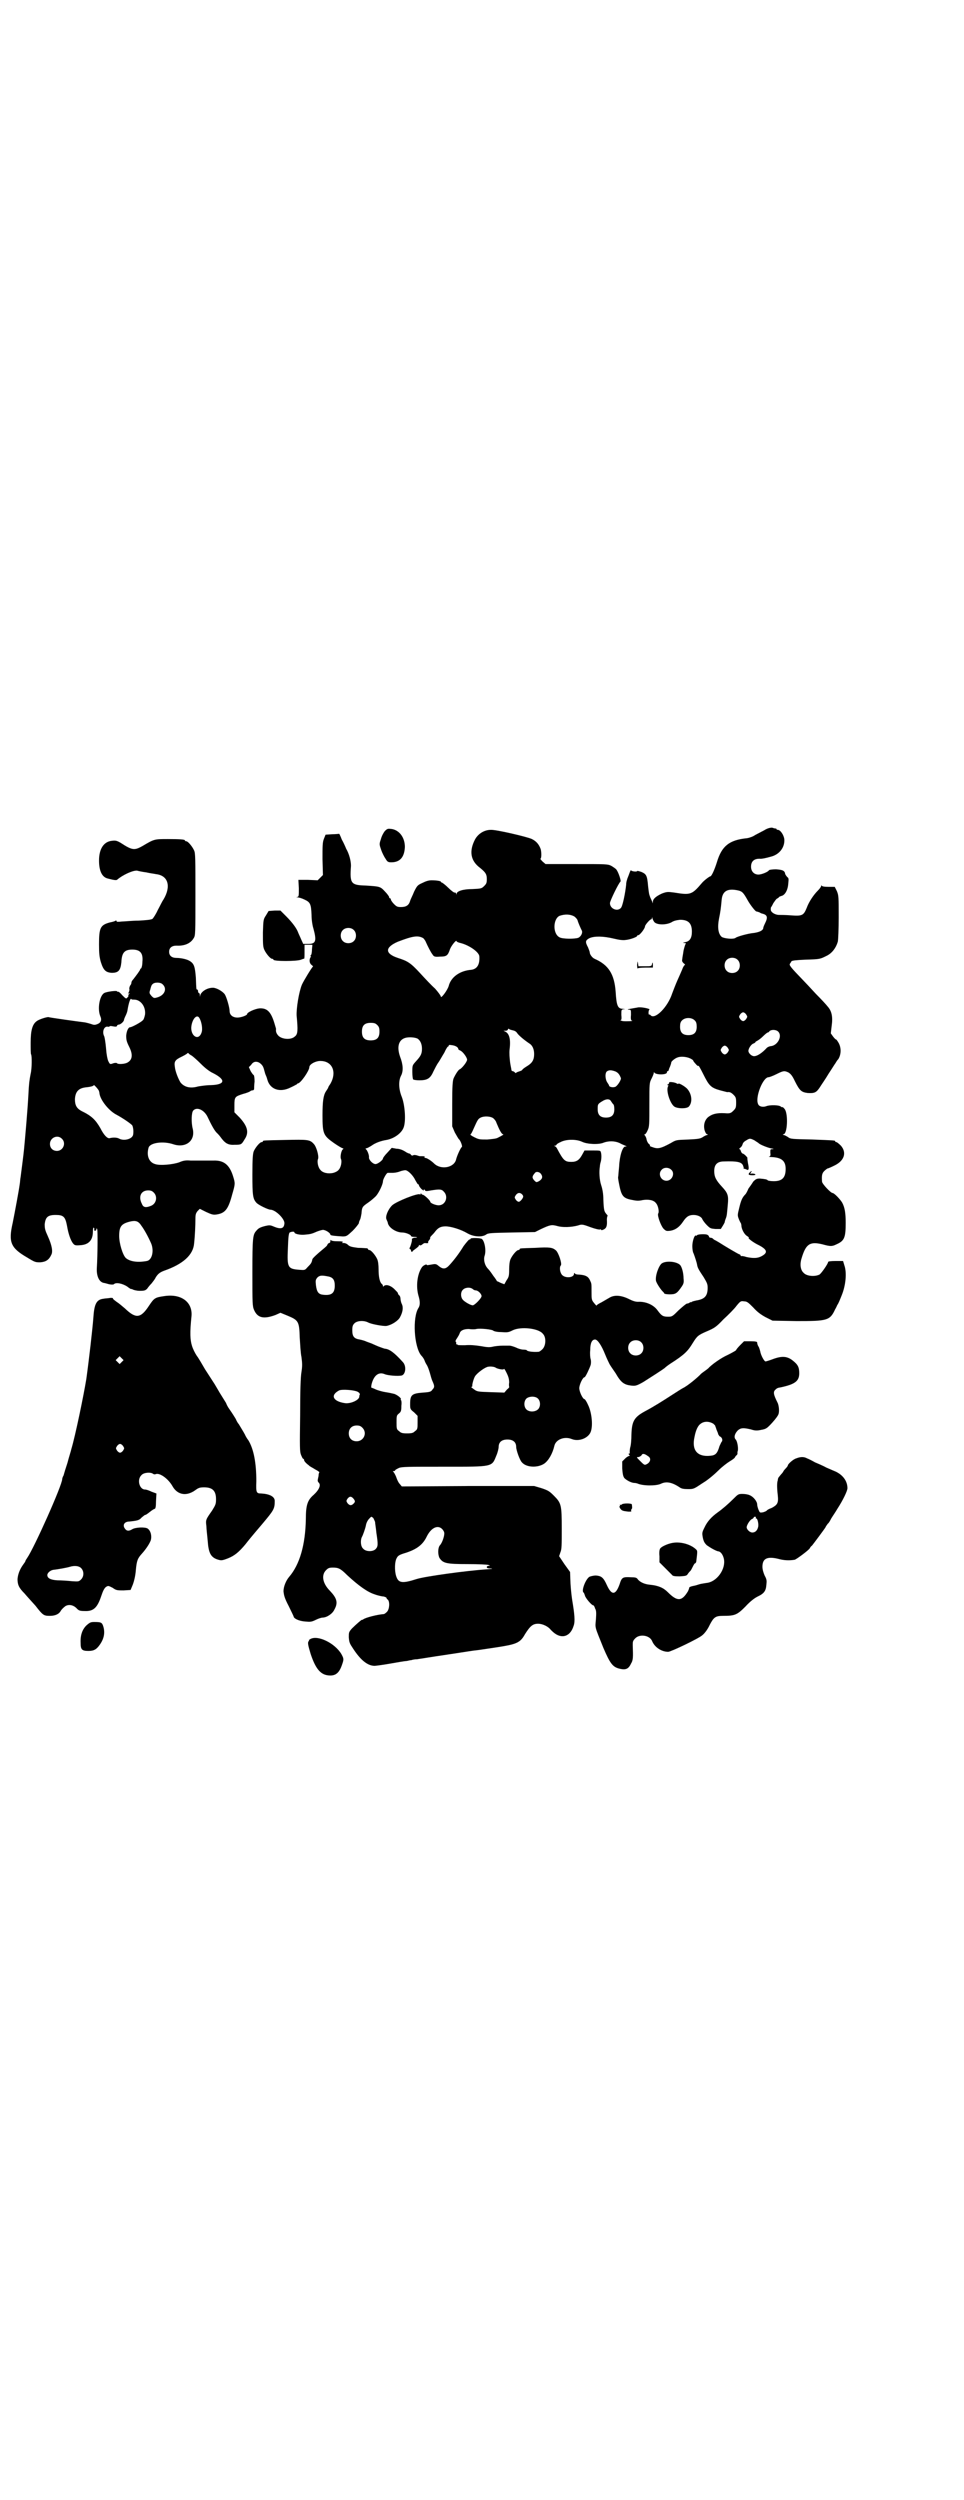 <?xml version="1.0" standalone="no"?>
<!DOCTYPE svg PUBLIC "-//W3C//DTD SVG 20010904//EN"
 "http://www.w3.org/TR/2001/REC-SVG-20010904/DTD/svg10.dtd">
<svg version="1.0" xmlns="http://www.w3.org/2000/svg"
 width="1100pt" height="2850pt" viewBox="0 0 1100 2850"
 preserveAspectRatio="xMidYMid meet">
<g transform="translate(0,2850) scale(0.5,-0.5)"
fill="#000000" stroke="none">
<path d="M1744 3807 c-8 -4 -17 -9 -21 -11 -4 -3 -12 -6 -18 -7 -41 -4 -58
-18 -69 -55 -5 -16 -12 -32 -15 -32 -2 0 -15 -10 -19 -15 -23 -27 -26 -28 -63
-22 -15 2 -17 2 -28 -2 -13 -6 -21 -12 -21 -19 0 -4 -1 -4 -1 -1 -1 2 -3 7 -5
11 -3 8 -3 9 -5 26 -2 24 -4 27 -15 32 -6 2 -10 3 -10 2 0 -2 -13 -1 -14 2 0
1 -2 -2 -4 -8 -2 -6 -5 -12 -5 -14 -1 -2 -2 -7 -2 -11 -2 -19 -8 -49 -12 -53
-8 -9 -25 -2 -25 11 0 5 20 46 24 49 2 1 -4 20 -9 27 -1 2 -7 6 -12 9 -8 4
-11 4 -79 4 l-71 0 -7 6 c-3 3 -5 6 -5 6 3 0 3 14 1 22 -4 11 -10 18 -20 23
-10 5 -83 22 -94 21 -15 0 -29 -9 -36 -22 -14 -27 -10 -49 12 -65 12 -10 15
-14 15 -25 0 -9 -1 -11 -6 -16 -6 -6 -7 -6 -27 -7 -22 0 -36 -5 -36 -11 0 -2
-1 -2 -1 1 -1 1 -2 3 -3 2 -1 -1 -8 4 -15 11 -7 7 -14 12 -15 12 -1 0 -2 1 -2
2 0 1 -8 3 -21 3 -7 0 -13 -2 -21 -6 -11 -5 -12 -6 -19 -20 -3 -8 -8 -17 -9
-21 -3 -10 -9 -14 -21 -14 -8 0 -10 1 -16 7 -4 4 -7 9 -7 10 0 2 -1 3 -2 3 -1
0 -2 1 -2 3 0 1 -4 7 -10 13 -10 11 -12 11 -43 13 -34 1 -37 4 -34 45 0 11 -4
27 -11 39 -2 5 -6 14 -10 21 -3 8 -6 14 -6 13 -1 0 -8 -1 -16 -1 l-15 -1 -4
-10 c-3 -8 -3 -16 -3 -46 l1 -36 -6 -6 -6 -6 -22 1 -22 0 1 -19 c0 -17 0 -19
-3 -20 -3 0 -3 -1 0 -1 3 0 10 -2 16 -5 13 -6 15 -10 16 -35 0 -11 2 -24 4
-30 8 -29 6 -36 -11 -36 l-12 0 -5 11 c-2 5 -6 13 -7 16 -3 8 -12 21 -27 36
l-13 13 -13 0 -14 -1 -6 -10 c-6 -9 -6 -10 -7 -39 0 -25 0 -32 3 -39 4 -9 14
-21 18 -21 2 0 3 -1 3 -2 0 -4 54 -4 63 0 3 1 7 3 7 2 1 0 1 7 1 16 l0 16 9 0
9 0 -1 -10 c0 -6 -1 -12 -2 -13 -2 -2 -2 -3 -1 -3 1 0 1 -1 0 -2 -4 -6 -3 -14
2 -18 3 -2 4 -4 3 -4 -2 -1 -21 -32 -25 -41 -7 -17 -13 -55 -12 -71 3 -32 3
-42 -4 -47 -8 -8 -28 -7 -37 1 -5 5 -7 10 -6 16 0 1 -2 7 -4 14 -8 26 -17 34
-34 33 -10 -1 -28 -9 -28 -13 0 -3 -14 -8 -22 -8 -11 0 -18 6 -18 15 0 8 -7
32 -11 38 -5 7 -19 15 -27 15 -13 0 -26 -8 -29 -17 0 -4 -1 -4 -1 1 0 2 -1 4
-2 4 -1 0 -2 2 -2 4 0 2 -1 4 -2 4 -2 0 -2 -1 -3 27 -2 25 -4 32 -14 38 -6 4
-20 7 -30 7 -11 0 -17 5 -17 14 0 9 6 14 17 14 18 -1 32 5 39 17 4 6 4 10 4
99 0 81 0 95 -3 101 -4 9 -14 21 -18 21 -2 0 -3 1 -3 2 0 2 -10 3 -39 3 -31 0
-31 0 -58 -16 -18 -10 -23 -10 -49 7 -10 6 -13 6 -21 5 -18 -2 -29 -18 -29
-45 0 -24 7 -38 20 -41 15 -4 19 -4 21 -3 14 12 37 22 46 21 3 -1 13 -3 21 -4
8 -2 18 -3 22 -4 28 -3 35 -28 17 -58 -3 -4 -8 -15 -13 -24 -4 -9 -10 -18 -12
-20 -4 -2 -13 -3 -32 -4 -15 0 -32 -2 -38 -2 -9 -1 -12 -1 -12 1 0 1 -1 2 -2
1 -1 -1 -7 -3 -13 -4 -22 -6 -25 -12 -25 -50 0 -22 1 -29 4 -40 6 -19 11 -24
25 -25 15 0 20 5 22 24 1 22 7 29 25 29 18 0 25 -8 23 -28 0 -8 -2 -14 -3 -15
-1 0 -2 -1 -2 -2 0 -2 -9 -14 -16 -23 -2 -2 -4 -5 -4 -7 0 -2 -1 -5 -3 -7 -1
-2 -2 -5 -2 -7 1 -2 0 -6 -1 -8 -2 -4 -2 -4 0 -3 3 1 3 1 0 -2 -1 -1 -2 -3 -1
-3 1 0 0 -2 -2 -4 -3 -4 -4 -3 -12 5 -4 5 -8 8 -9 8 -1 -1 -2 0 -3 1 -1 2 -24
-1 -29 -4 -11 -6 -16 -37 -9 -53 4 -9 1 -15 -7 -18 -5 -2 -8 -2 -13 0 -3 1
-10 3 -15 4 -17 2 -81 11 -83 12 -3 1 -22 -5 -27 -9 -10 -7 -14 -21 -14 -49 0
-14 0 -26 1 -27 2 -3 2 -32 -1 -44 -3 -15 -4 -24 -5 -45 -2 -39 -8 -105 -10
-126 -1 -12 -7 -57 -8 -65 -1 -4 -1 -11 -2 -16 -2 -15 -11 -63 -16 -88 -10
-44 -5 -57 33 -79 18 -11 19 -11 30 -11 13 1 20 6 25 17 4 7 2 21 -8 43 -6 13
-7 17 -7 27 2 16 7 21 25 21 18 0 22 -4 26 -25 3 -18 8 -32 13 -39 4 -5 5 -6
17 -5 19 1 29 11 29 31 0 7 1 10 2 9 1 -1 2 -3 1 -4 0 -2 0 -3 2 -3 2 0 3 2 3
4 0 2 1 2 2 -1 1 -3 1 -56 -1 -88 -1 -18 5 -32 16 -34 2 0 8 -2 12 -3 6 -1 9
-1 11 0 4 5 19 2 30 -5 5 -4 10 -7 10 -6 0 1 1 0 3 -1 2 -1 9 -3 16 -3 11 0
13 1 17 5 2 3 6 8 10 12 3 4 8 10 9 13 5 8 9 12 20 16 43 15 66 36 68 62 2 18
3 42 3 56 0 10 1 13 5 18 l5 5 14 -7 c13 -6 16 -7 24 -6 20 3 27 12 36 46 7
24 7 25 2 41 -8 26 -21 37 -45 36 -23 0 -38 0 -52 0 -11 1 -17 0 -26 -4 -14
-5 -44 -8 -55 -4 -14 4 -20 19 -15 37 3 12 34 16 57 8 28 -9 50 8 44 35 -4 15
-3 38 1 42 8 9 24 2 32 -13 10 -21 17 -34 23 -39 1 -1 4 -4 7 -8 10 -14 17
-19 32 -18 15 0 16 0 23 12 11 16 7 30 -11 50 l-12 12 0 16 c0 19 1 20 20 26
8 2 15 5 16 6 1 1 3 2 5 2 2 0 4 1 4 4 0 1 0 9 1 16 0 9 -1 14 -2 15 -1 0 -4
4 -7 9 l-4 9 5 5 c5 8 12 9 19 5 7 -5 9 -9 11 -17 1 -3 2 -8 3 -10 1 -2 3 -7
4 -11 6 -23 29 -31 54 -18 7 3 13 7 14 7 0 1 1 2 2 2 6 0 26 29 26 37 0 7 16
15 27 14 26 -1 36 -26 21 -52 -2 -3 -5 -7 -5 -9 -1 -2 -3 -5 -5 -8 -6 -9 -8
-23 -8 -55 0 -42 2 -46 26 -63 10 -7 19 -12 20 -12 2 0 2 -1 1 -2 -4 -2 -7
-17 -5 -22 3 -6 0 -20 -5 -25 -2 -3 -8 -6 -12 -7 -12 -3 -25 0 -30 7 -5 5 -8
19 -5 25 2 7 -4 28 -10 34 -9 10 -14 10 -64 9 -50 -1 -52 -1 -52 -3 0 -1 -1
-2 -3 -2 -4 0 -14 -12 -18 -21 -2 -6 -3 -16 -3 -53 0 -47 1 -55 9 -64 4 -5 27
-16 32 -16 12 0 34 -22 32 -32 -1 -11 -8 -13 -23 -7 -9 4 -11 4 -20 2 -12 -3
-16 -5 -21 -11 -8 -9 -9 -15 -9 -95 0 -71 0 -77 4 -86 8 -18 22 -21 49 -11
l11 5 17 -7 c24 -10 26 -13 27 -49 1 -15 2 -36 4 -45 2 -15 2 -21 0 -34 -2
-11 -3 -44 -3 -99 -1 -72 -1 -83 2 -90 2 -5 4 -9 5 -9 1 0 2 -1 2 -3 0 -2 4
-7 11 -12 1 -2 8 -5 14 -9 6 -3 10 -6 10 -7 -1 0 -2 -4 -2 -8 -1 -5 -2 -9 -2
-10 0 -2 1 -4 2 -5 6 -5 2 -16 -11 -28 -14 -12 -18 -23 -18 -55 -1 -59 -14
-104 -38 -132 -7 -8 -13 -22 -13 -33 1 -9 2 -15 12 -34 6 -12 11 -23 11 -23 0
-5 12 -11 27 -12 11 -1 14 -1 24 4 6 3 13 5 15 5 10 0 23 9 27 18 9 16 6 26
-10 43 -17 17 -20 36 -9 47 5 5 7 6 16 6 12 0 17 -2 32 -17 27 -25 47 -39 63
-44 8 -3 18 -5 21 -5 3 -1 6 -2 6 -3 0 -1 1 -3 3 -4 5 -5 4 -22 -2 -28 -3 -3
-6 -5 -7 -5 -15 -1 -42 -8 -47 -12 -2 -1 -3 -2 -3 -1 0 1 -13 -10 -23 -20 -7
-8 -7 -9 -7 -20 1 -12 2 -14 10 -26 17 -26 33 -39 49 -39 2 0 18 2 35 5 17 3
34 6 38 6 4 1 9 2 11 2 2 1 8 2 13 2 5 1 14 2 19 3 6 1 32 5 59 9 27 4 51 8
53 8 10 1 22 3 49 7 46 7 55 10 66 30 12 19 18 24 30 24 11 0 24 -7 29 -14 1
-1 5 -5 9 -8 18 -13 36 -6 43 17 4 10 2 28 -3 58 -1 6 -3 22 -4 38 l-1 27 -13
18 -12 18 3 9 c3 7 3 16 3 54 0 54 -1 58 -18 75 -10 10 -13 12 -28 17 l-17 5
-151 0 -151 -1 -5 6 c-3 3 -6 10 -8 16 -2 5 -5 10 -6 11 -2 1 -2 2 1 2 1 0 3
1 3 2 0 1 4 3 8 5 7 3 20 3 103 3 114 0 109 -1 120 26 3 7 5 16 5 19 0 11 7
17 20 17 13 0 20 -6 20 -17 0 -7 8 -30 13 -35 10 -12 36 -13 51 -3 10 7 19 23
23 40 3 15 23 23 40 16 15 -6 35 1 42 14 7 13 4 46 -5 64 -3 7 -7 13 -8 13 -4
0 -12 17 -12 25 0 8 8 25 12 25 2 0 11 19 14 28 1 4 1 10 0 13 -1 3 -2 12 -1
21 0 16 4 24 11 24 6 0 15 -14 23 -34 4 -10 9 -20 10 -22 1 -2 7 -11 14 -21
12 -21 19 -26 35 -28 10 -1 12 -1 28 8 11 7 49 31 50 33 1 1 6 5 12 9 33 21
40 29 51 47 10 16 12 18 33 27 16 7 20 9 37 27 11 10 25 24 30 31 9 11 10 11
17 10 7 0 10 -3 21 -14 9 -10 17 -16 28 -22 l16 -8 55 -1 c70 0 76 1 88 27 2
3 4 8 5 10 2 2 6 12 10 22 9 22 12 51 6 68 l-3 10 -17 0 c-11 0 -17 -1 -17 -2
0 -4 -16 -27 -20 -29 -10 -5 -29 -4 -36 4 -7 6 -9 19 -5 32 10 34 19 40 48 33
18 -5 22 -5 32 0 18 8 21 15 21 49 0 22 -2 35 -8 46 -4 7 -18 22 -22 22 -4 0
-24 21 -24 26 -1 14 0 19 5 24 3 3 7 6 8 6 1 0 8 3 14 6 24 11 30 30 16 46 -4
4 -9 8 -10 8 -2 0 -3 1 -3 2 0 2 -1 2 -53 4 -44 1 -49 1 -54 5 -3 2 -8 5 -10
5 -3 1 -3 2 -1 2 9 0 11 46 3 57 -2 3 -5 5 -5 5 -1 -1 -3 0 -4 1 -4 4 -26 4
-33 1 -8 -3 -17 -1 -19 5 -7 15 11 61 24 61 2 0 10 3 18 7 16 8 18 8 27 4 5
-3 9 -7 15 -20 11 -22 15 -25 29 -27 16 -1 20 1 28 13 3 5 13 19 20 31 8 12
14 22 15 23 1 1 3 6 7 10 7 11 7 26 1 37 -3 5 -5 8 -6 8 -1 0 -4 3 -7 7 l-5 7
2 17 c3 21 0 34 -9 44 -3 4 -15 17 -27 29 -12 13 -25 27 -30 32 -28 29 -32 34
-29 37 1 2 3 4 3 5 1 2 10 3 32 4 33 1 33 1 49 9 12 6 21 18 25 32 1 5 2 28 2
56 0 46 0 49 -4 59 l-5 10 -14 0 c-10 0 -15 1 -16 3 0 1 -1 1 -1 -1 0 -2 -4
-7 -8 -11 -9 -9 -20 -25 -25 -39 -7 -17 -10 -19 -36 -17 -12 1 -24 1 -27 1 -9
0 -19 6 -19 12 0 3 0 5 1 6 1 1 3 5 5 9 3 4 6 9 8 10 2 1 5 3 5 4 1 1 3 1 4 2
9 1 16 13 17 29 1 10 1 12 -2 14 -2 2 -4 5 -5 7 -1 8 -6 10 -21 11 -8 0 -15
-1 -16 -2 -2 -4 -17 -10 -24 -10 -10 0 -17 7 -17 18 0 13 8 19 22 18 3 0 10 1
24 5 19 5 31 21 30 39 -1 10 -9 22 -15 22 -2 0 -3 1 -3 2 0 1 -1 1 -2 1 -2 0
-5 1 -8 2 -4 0 -10 -1 -18 -6z m-60 -137 c10 -2 13 -6 22 -22 6 -11 18 -26 20
-26 1 0 4 -1 7 -2 3 -2 6 -3 7 -3 11 -3 13 -8 6 -22 -2 -4 -4 -9 -4 -10 0 -6
-8 -10 -21 -12 -13 -1 -38 -8 -42 -11 -4 -4 -26 -2 -32 2 -8 7 -10 22 -6 42 3
15 4 21 6 43 2 20 14 26 37 21z m-374 -59 c3 -2 7 -6 8 -9 2 -7 7 -18 10 -24
2 -5 -2 -13 -8 -16 -8 -3 -36 -3 -43 1 -16 8 -15 42 0 49 12 4 23 4 33 -1z
m184 -14 c7 -6 26 -6 38 0 6 4 12 5 20 6 19 0 27 -8 27 -27 0 -15 -5 -22 -15
-24 -6 -1 -6 -2 -2 -2 3 0 4 -1 3 -2 -1 0 -3 -7 -5 -15 -1 -8 -3 -17 -3 -20
-1 -4 0 -6 3 -9 3 -2 4 -4 3 -4 -1 0 -4 -4 -6 -10 -2 -5 -7 -16 -11 -25 -4 -9
-9 -22 -12 -30 -10 -31 -39 -60 -49 -50 -1 2 -3 2 -4 2 0 -1 -1 1 -1 4 0 3 1
7 2 7 4 2 -20 7 -27 5 -5 -1 -12 -2 -17 -3 -6 -1 -7 -2 -3 -2 5 0 5 0 5 -12
-1 -9 0 -12 2 -13 6 -1 -13 -2 -21 -1 -4 1 -7 2 -5 2 2 0 3 2 2 12 0 12 0 12
5 13 5 0 5 0 -1 1 -12 0 -15 6 -17 39 -3 40 -16 61 -48 75 -5 2 -11 10 -11 14
0 2 -2 7 -4 12 -7 13 -6 16 3 21 11 5 31 5 56 -1 12 -3 21 -4 27 -3 11 1 26 7
26 9 0 1 1 2 3 2 3 0 15 15 15 20 0 3 11 16 14 16 1 0 2 2 2 4 0 1 1 1 1 -2 1
-3 3 -7 5 -9z m-687 -17 c7 -6 7 -19 1 -25 -6 -7 -19 -7 -25 -1 -7 6 -7 19 -1
25 6 7 19 7 25 1z m159 -19 c2 -2 5 -6 6 -9 4 -9 11 -23 15 -28 3 -5 5 -6 17
-5 15 0 18 2 23 17 3 8 15 23 15 18 0 -1 4 -3 9 -4 20 -5 43 -21 43 -31 1 -18
-5 -28 -18 -30 -27 -2 -47 -17 -52 -37 -3 -10 -18 -30 -18 -24 0 2 -6 10 -13
18 -8 7 -23 23 -34 35 -22 24 -29 28 -51 35 -30 10 -30 24 0 37 34 13 46 15
58 8z m717 -49 c7 -6 7 -19 1 -25 -6 -7 -19 -7 -25 -1 -7 6 -7 19 -1 25 6 7
19 7 25 1z m-1312 -56 c11 -10 5 -25 -12 -30 -7 -2 -8 -2 -13 3 -5 6 -6 7 -3
15 1 5 3 11 5 12 4 5 18 5 23 0z m-65 -35 c15 0 27 -16 25 -34 -1 -5 -3 -12
-5 -13 -3 -4 -25 -16 -29 -16 -4 0 -8 -8 -9 -19 0 -10 1 -14 7 -26 9 -18 7
-30 -5 -36 -6 -3 -21 -4 -23 -1 -1 1 -4 1 -8 0 -8 -3 -8 -3 -12 5 -2 5 -4 15
-5 29 -1 12 -3 24 -4 27 -6 11 0 25 9 22 1 0 3 0 3 1 0 1 4 1 8 0 6 -1 8 -1 9
1 0 2 3 3 4 3 4 0 12 7 12 11 0 1 2 6 4 10 2 4 4 10 4 12 3 18 7 29 9 25 0 -1
3 -1 6 -1z m1397 -34 c3 -5 3 -5 0 -10 -2 -3 -5 -5 -7 -5 -2 0 -5 2 -7 5 -3 5
-3 5 0 10 2 3 5 5 7 5 2 0 5 -2 7 -5z m-1248 -8 c5 -8 8 -25 5 -33 -7 -21 -27
-7 -23 16 3 17 13 26 18 17z m1131 -6 c3 -3 4 -7 4 -14 0 -13 -6 -19 -19 -19
-13 0 -19 6 -19 19 0 7 1 11 4 14 7 8 23 8 30 0z m-725 -10 c4 -4 5 -7 5 -15
0 -14 -6 -20 -20 -20 -14 0 -20 6 -20 20 0 14 6 20 20 20 8 0 11 -1 15 -5z
m309 -12 c5 -1 8 -3 10 -6 3 -5 16 -16 28 -24 7 -4 11 -13 11 -24 0 -13 -4
-20 -15 -27 -5 -3 -11 -7 -12 -9 -1 -2 -5 -3 -8 -4 -3 -1 -6 -2 -6 -3 0 -1 -1
-1 -3 1 -2 2 -4 3 -6 3 -1 0 -2 2 -2 4 0 1 -2 9 -3 17 -1 9 -2 19 -1 29 3 23
-1 36 -10 40 l-4 2 5 0 c2 0 5 1 5 3 1 2 2 2 3 1 0 -1 4 -2 8 -3z m606 -3 c10
-10 -1 -31 -16 -33 -3 0 -8 -2 -10 -4 -11 -12 -22 -19 -29 -19 -6 0 -13 7 -13
12 0 6 7 16 12 17 2 1 4 2 4 3 0 1 2 2 4 3 2 1 8 5 13 10 5 5 10 9 11 9 1 0 3
1 4 3 4 4 15 4 20 -1z m-823 -16 c6 -4 10 -12 10 -23 0 -12 -3 -17 -14 -29 -8
-9 -8 -9 -8 -24 0 -9 1 -16 2 -17 1 -1 7 -2 14 -2 18 0 25 4 32 20 3 6 8 16
11 20 3 4 9 15 14 23 4 9 8 15 9 14 0 0 1 1 1 2 0 2 2 2 8 1 8 -1 14 -5 14 -9
0 -1 2 -2 4 -3 6 -2 16 -16 16 -21 0 -5 -12 -20 -17 -22 -3 -1 -10 -12 -14
-21 -2 -6 -3 -17 -3 -58 l0 -51 6 -14 c4 -7 8 -14 9 -15 4 -3 9 -17 7 -18 -3
-2 -11 -20 -13 -28 -4 -19 -34 -25 -50 -10 -7 7 -17 13 -20 13 -2 0 -3 1 -2 2
1 2 -1 2 -11 2 -1 0 -4 1 -7 2 -4 1 -7 1 -8 0 -2 -1 -3 -1 -5 1 -1 2 -3 3 -4
3 -1 0 -6 2 -10 5 -5 3 -12 6 -19 6 l-11 2 -10 -11 c-6 -6 -10 -12 -10 -13 0
-4 -12 -13 -17 -13 -6 0 -15 9 -15 15 1 5 -4 17 -7 19 -1 1 -1 2 1 2 2 0 7 3
12 6 8 6 21 11 34 13 17 3 34 15 39 28 6 15 3 52 -4 70 -7 17 -8 36 -2 48 6
11 5 26 -2 44 -8 23 -3 39 13 43 8 2 21 1 27 -2z m708 -21 c3 -5 3 -5 0 -10
-2 -3 -5 -5 -7 -5 -2 0 -5 2 -7 5 -3 5 -3 5 0 10 2 3 5 5 7 5 2 0 5 -2 7 -5z
m-1223 -18 c4 -3 13 -11 21 -19 9 -9 19 -17 28 -21 29 -15 27 -26 -6 -27 -10
0 -23 -2 -29 -3 -17 -5 -31 -2 -40 9 -5 8 -12 25 -13 36 -2 12 1 16 16 23 6 3
11 6 12 7 1 1 2 2 3 1 0 -1 4 -4 8 -6z m1137 -6 c4 -2 7 -4 7 -5 0 -1 3 -5 6
-8 3 -4 6 -5 6 -4 0 2 5 -7 11 -19 13 -26 17 -31 39 -37 8 -2 15 -4 16 -4 5 1
9 -1 14 -6 5 -5 6 -7 6 -18 0 -11 -1 -13 -6 -18 -6 -6 -8 -7 -20 -6 -19 1 -29
-2 -38 -9 -8 -7 -11 -18 -8 -30 2 -6 4 -9 6 -9 2 0 2 -1 -1 -2 -2 0 -7 -3 -10
-5 -5 -3 -10 -4 -32 -5 -29 -1 -28 -1 -40 -8 -24 -13 -30 -14 -43 -9 -4 1 -6
3 -5 3 1 0 1 1 -1 3 -3 2 -6 7 -7 14 -1 2 -2 5 -3 6 -2 2 -2 3 0 3 1 0 4 4 6
9 4 8 4 14 4 59 0 49 0 49 5 59 3 6 5 11 5 13 0 2 1 2 1 1 3 -6 29 -6 29 0 0
2 1 3 2 3 1 0 2 1 2 2 0 0 1 4 3 8 2 5 3 9 3 10 0 2 8 9 14 11 7 3 20 2 29 -2z
m-170 -30 c6 -3 9 -7 12 -15 1 -4 -8 -18 -13 -20 -6 -2 -14 0 -14 3 0 1 -2 4
-4 7 -5 7 -6 23 0 26 5 3 11 2 19 -1z m-1179 -45 c0 0 1 -3 1 -5 2 -15 21 -39
38 -48 15 -8 34 -21 37 -25 2 -5 3 -12 2 -20 -1 -11 -21 -16 -32 -10 -5 3 -15
3 -22 1 -5 -1 -13 7 -21 23 -11 19 -20 28 -43 39 -11 6 -15 13 -15 27 1 17 8
25 25 27 11 1 18 3 18 5 0 2 12 -11 12 -14z m1168 -22 c2 -3 4 -6 5 -7 2 -1 3
-6 3 -12 0 -13 -6 -19 -19 -19 -13 0 -19 6 -19 19 0 11 0 12 10 18 9 6 17 6
20 1z m-269 -39 c3 -2 7 -7 8 -11 7 -17 12 -26 15 -26 3 0 -2 -3 -12 -8 -3 -2
-13 -3 -24 -4 -17 0 -19 0 -29 5 -6 3 -11 6 -9 7 1 0 4 6 7 13 9 20 10 22 16
25 8 4 22 3 28 -1z m-984 -47 c11 -10 3 -28 -11 -28 -9 0 -16 6 -16 16 0 14
17 22 27 12z m1581 -4 c4 -3 8 -5 9 -6 2 -3 19 -10 28 -12 7 -1 8 -2 4 -2 -5
0 -5 0 -5 -8 1 -7 0 -8 -3 -9 -2 0 1 -1 6 -1 23 -1 32 -9 32 -27 0 -20 -8 -28
-27 -28 -7 0 -13 1 -14 2 -1 2 -6 3 -18 4 -7 0 -9 -1 -15 -7 -3 -5 -8 -12 -11
-16 -2 -5 -5 -11 -7 -13 -7 -7 -10 -14 -14 -31 -4 -16 -4 -17 -1 -25 2 -5 4
-9 5 -10 0 -1 1 -3 1 -5 0 -8 7 -21 13 -24 3 -2 5 -4 4 -4 -4 0 10 -11 23 -17
19 -10 21 -17 6 -25 -9 -5 -19 -5 -34 -2 -6 2 -12 3 -12 2 -1 0 -2 1 -2 2 0 1
-1 2 -2 2 -2 0 -34 19 -48 28 -2 1 -5 3 -7 4 -3 1 -5 3 -6 4 -1 1 -3 2 -5 2
-2 0 -4 1 -4 3 0 1 -2 3 -4 4 -5 2 -22 1 -23 -1 -1 -1 -2 -2 -3 -1 -3 2 -8
-13 -8 -24 0 -6 1 -14 3 -17 3 -8 7 -20 8 -26 1 -7 5 -13 15 -28 7 -12 9 -15
9 -24 0 -19 -7 -26 -26 -29 -4 -1 -9 -2 -10 -3 -2 -1 -3 -2 -3 -1 0 1 -1 1 -2
-1 -2 -1 -4 -2 -6 -2 -2 0 -10 -7 -19 -15 -14 -14 -15 -15 -24 -15 -12 0 -15
2 -24 14 -9 13 -27 21 -45 20 -6 0 -12 2 -20 6 -18 9 -33 10 -44 4 -5 -3 -14
-8 -19 -11 -6 -3 -11 -6 -11 -7 0 -2 -3 1 -6 5 -6 7 -6 9 -6 25 0 22 0 19 -4
28 -4 8 -10 11 -24 12 -5 0 -10 1 -10 3 -1 1 -2 1 -2 -1 0 -9 -19 -11 -27 -3
-5 5 -7 18 -3 22 3 4 -5 28 -11 34 -8 7 -14 8 -48 6 -34 -1 -35 -1 -35 -3 0
-1 -1 -2 -3 -2 -4 0 -14 -12 -18 -21 -2 -5 -3 -13 -3 -24 0 -14 -1 -17 -6 -24
l-5 -9 -8 3 c-4 2 -8 4 -9 4 0 1 -4 7 -8 12 -4 6 -9 13 -12 16 -8 8 -11 21 -8
30 4 12 0 33 -6 38 -3 3 -26 3 -26 1 0 -1 -1 -2 -3 -2 -1 0 -7 -7 -13 -15 -11
-18 -22 -32 -32 -43 -9 -10 -15 -10 -24 -3 -6 5 -7 6 -17 4 -6 -1 -11 -2 -11
-1 0 3 -8 -1 -11 -5 -11 -16 -14 -44 -8 -65 4 -13 4 -22 0 -28 -14 -22 -10
-88 6 -108 4 -4 7 -9 8 -12 1 -3 3 -7 5 -10 2 -3 5 -11 7 -18 2 -7 4 -15 6
-19 5 -11 5 -14 0 -19 -3 -5 -6 -6 -22 -7 -25 -2 -29 -5 -29 -26 0 -11 0 -12
9 -19 l8 -8 0 -15 c0 -14 0 -16 -6 -20 -4 -4 -7 -5 -18 -5 -11 0 -14 1 -18 5
-6 4 -6 6 -6 20 0 14 0 16 5 20 5 4 6 6 6 18 1 7 0 13 -1 13 -1 0 -1 1 0 2 1
2 -7 9 -15 12 -4 1 -13 3 -20 4 -7 1 -17 4 -22 6 -4 2 -9 4 -10 4 -1 0 -1 3 0
8 5 20 16 29 30 23 7 -3 30 -5 39 -3 9 3 11 22 2 31 -19 21 -30 29 -40 30 -2
0 -9 3 -15 5 -7 3 -14 6 -16 7 -3 1 -8 3 -11 4 -4 2 -11 4 -16 5 -13 2 -17 7
-17 21 0 9 1 12 5 16 6 6 21 7 31 2 7 -4 35 -9 42 -8 12 2 27 12 31 20 6 11 8
22 4 30 -2 4 -3 10 -3 12 0 3 -1 6 -3 8 -2 1 -3 4 -3 5 0 1 -4 5 -9 10 -9 8
-18 10 -23 6 -1 -2 -2 -2 -2 0 0 1 -1 4 -3 5 -5 5 -7 18 -7 33 0 10 -1 18 -3
23 -4 9 -14 21 -18 21 -2 0 -3 1 -3 2 0 1 -1 1 -2 2 -2 0 -11 1 -21 1 -15 2
-19 3 -23 7 -2 2 -6 4 -9 4 -5 0 -5 0 -3 2 2 1 -1 2 -11 2 -10 0 -15 1 -16 3
0 1 -1 0 -1 -2 0 -3 -1 -5 -3 -5 -1 0 -3 -2 -4 -4 0 -2 -5 -6 -11 -11 -11 -9
-23 -20 -23 -22 -2 -8 -2 -9 -12 -19 -5 -6 -6 -6 -18 -5 -26 2 -28 5 -26 48 1
29 2 34 4 37 4 2 11 3 11 0 0 -3 12 -6 23 -5 13 1 17 2 28 7 5 2 12 4 14 4 6
0 17 -7 17 -11 0 -2 11 -3 28 -4 9 0 10 1 23 13 7 7 13 15 14 17 0 3 2 7 3 9
1 2 2 8 3 13 1 15 2 16 15 25 6 4 14 11 18 15 7 8 16 27 16 34 0 4 8 19 11 19
0 0 2 0 3 0 0 0 4 0 8 0 4 0 11 1 16 3 5 2 11 3 13 3 6 0 18 -12 23 -23 3 -5
5 -9 6 -9 1 0 2 -1 2 -2 0 -2 3 -6 6 -9 4 -3 6 -5 5 -3 -1 1 0 2 1 2 1 0 2 -1
2 -2 1 -2 4 -2 14 0 19 3 24 3 29 -3 11 -11 4 -31 -12 -31 -7 0 -19 5 -19 8 0
3 -14 16 -17 16 -1 0 -3 1 -4 3 0 1 -1 1 -1 -1 0 -1 -1 -2 -2 -1 -5 3 -53 -16
-63 -25 -10 -10 -16 -26 -13 -32 1 -3 3 -6 3 -8 2 -11 19 -22 33 -22 8 0 20
-5 20 -8 0 -1 3 -2 7 -2 9 0 9 -2 0 -2 -3 -1 -5 -2 -5 -3 1 -3 -2 -13 -4 -18
-2 -3 -2 -4 0 -5 1 0 2 -2 2 -3 0 -2 1 -3 2 -3 1 0 2 1 2 2 0 0 4 3 8 6 4 3 7
6 6 7 0 1 0 1 2 0 1 -1 4 0 6 2 2 2 5 3 6 3 5 -1 9 0 7 1 0 1 0 3 2 5 2 2 3 5
3 5 -1 1 0 3 3 6 2 2 6 6 8 9 7 9 13 12 24 12 12 0 35 -7 50 -16 14 -8 33 -9
42 -3 5 4 12 4 59 5 l53 1 12 6 c23 11 26 11 38 8 13 -4 33 -3 48 1 9 3 10 3
29 -4 11 -4 20 -6 22 -5 1 1 2 0 2 -1 0 -1 2 -1 6 1 6 3 8 8 7 22 0 5 1 9 2 9
0 0 -1 2 -3 4 -5 6 -6 8 -7 33 0 13 -2 24 -5 33 -4 12 -5 31 -3 42 0 3 1 8 2
11 2 7 2 18 0 23 -1 3 -3 3 -19 3 l-18 0 -5 -9 c-7 -13 -13 -17 -25 -17 -15 0
-18 3 -33 31 -1 2 -3 4 -5 5 -2 0 -2 1 1 1 1 0 3 1 3 2 0 1 4 4 9 6 13 7 36 7
49 1 12 -6 39 -7 50 -2 11 4 25 4 36 -1 5 -3 11 -5 13 -6 4 -2 4 -2 0 -2 -6 0
-13 -21 -14 -45 -1 -11 -2 -21 -2 -23 -1 -2 0 -7 1 -13 6 -32 9 -37 32 -41 9
-2 15 -2 23 0 13 2 25 0 30 -7 5 -5 8 -20 5 -24 -2 -5 6 -27 12 -34 6 -6 7 -6
16 -5 12 2 21 9 29 21 8 12 14 15 24 15 9 0 18 -4 20 -10 1 -2 5 -8 10 -13 8
-8 9 -8 20 -9 l12 0 5 8 c3 5 5 9 4 9 0 0 1 3 2 6 3 7 3 11 5 33 2 20 0 26
-13 40 -14 15 -18 23 -18 36 0 15 7 22 22 22 30 1 41 -1 44 -10 1 -3 2 -6 1
-6 0 -1 0 -1 1 -1 0 1 2 0 5 -1 6 -4 7 1 4 14 -1 7 -2 12 -1 12 0 0 -1 2 -4 5
-3 3 -6 5 -7 5 -1 0 -3 2 -4 5 -1 3 -2 5 -3 5 -2 0 -1 1 1 3 3 2 5 5 6 9 1 3
4 6 8 8 8 5 9 5 19 0z m-190 -67 c9 -8 2 -25 -11 -25 -13 0 -20 16 -11 25 5 6
16 6 22 0z m-297 -10 c4 -6 3 -11 -5 -16 -6 -3 -6 -3 -11 2 -5 6 -5 9 2 17 3
4 11 2 14 -3z m-884 -42 c9 -9 6 -25 -6 -30 -12 -5 -18 -4 -21 4 -9 17 -2 31
14 31 6 0 9 -1 13 -5z m843 -9 c0 -4 -7 -12 -10 -12 -2 0 -5 2 -7 5 -3 5 -3 5
0 10 2 3 5 5 7 5 4 1 10 -4 10 -8z m-871 -67 c6 -8 15 -24 22 -40 7 -17 2 -38
-10 -40 -22 -4 -39 -1 -48 7 -7 7 -15 33 -15 50 0 22 5 28 25 33 13 3 19 1 26
-10z m425 -115 c12 -2 16 -8 16 -21 0 -17 -7 -23 -26 -21 -11 1 -15 6 -17 22
-1 10 -1 12 3 17 5 5 9 6 24 3z m331 -29 c2 -2 5 -3 7 -3 5 0 13 -8 13 -13 0
-5 -16 -21 -20 -21 -5 0 -19 8 -23 13 -5 6 -5 17 0 22 5 6 17 7 23 2z m47 -95
c1 -1 8 -3 17 -3 15 -1 17 -1 27 4 18 9 59 5 69 -8 8 -8 7 -27 -1 -35 -3 -3
-7 -6 -9 -6 -13 -1 -27 1 -27 4 0 0 -3 1 -8 1 -4 0 -11 2 -17 5 -5 2 -11 4
-14 4 -2 0 -9 0 -16 0 -7 0 -16 -1 -21 -2 -8 -2 -13 -2 -29 1 -13 2 -24 3 -36
2 -10 0 -17 0 -17 1 0 1 -1 2 -2 1 -1 -1 -1 0 -1 2 1 1 0 3 -1 4 -1 1 0 4 3 8
2 3 5 8 6 11 2 7 10 10 21 10 6 -1 14 -1 17 0 9 2 37 -1 39 -4z m337 -26 c7
-6 7 -19 1 -25 -6 -7 -19 -7 -25 -1 -7 6 -7 19 -1 25 6 7 19 7 25 1z m-332
-58 c4 -3 19 -6 19 -3 0 1 1 0 3 -3 7 -13 9 -19 9 -28 -1 -6 0 -10 0 -10 1 0
-1 -3 -5 -6 l-6 -7 -31 1 c-30 1 -31 1 -39 7 -4 3 -7 5 -5 5 1 0 2 1 2 2 -1 3
3 17 6 22 5 8 23 21 30 22 6 1 14 0 17 -2z m-315 -55 c4 -2 6 -5 5 -7 -1 -1
-1 -3 -1 -4 0 -8 -20 -17 -33 -15 -27 4 -34 18 -13 29 7 3 34 1 42 -3z m411
-15 c7 -6 7 -19 1 -25 -6 -6 -19 -7 -26 -1 -7 6 -7 20 0 26 7 5 19 5 25 0z
m-400 -67 c12 -12 3 -31 -13 -31 -11 0 -18 7 -18 18 0 11 7 18 18 18 6 0 9 -1
13 -5z m-21 -161 c5 -6 5 -8 1 -12 -5 -5 -9 -5 -14 1 -3 5 -3 5 0 10 5 6 8 6
13 1z m46 -45 c1 -2 3 -6 4 -9 0 -3 2 -14 3 -25 4 -26 4 -31 -2 -37 -6 -6 -22
-6 -28 1 -6 5 -7 19 -3 27 2 3 8 20 9 26 1 6 4 12 8 16 5 5 4 5 9 1z m157 -25
c3 -3 5 -7 5 -10 0 -7 -5 -22 -10 -27 -5 -6 -5 -21 -1 -29 8 -12 15 -14 64
-14 24 0 46 -1 48 -2 4 -2 4 -2 0 -2 -2 0 -4 -1 -4 -3 0 -2 2 -3 10 -3 5 -1 1
-1 -11 -2 -46 -3 -140 -16 -159 -22 -34 -11 -42 -9 -47 7 -4 13 -3 33 1 40 3
6 5 8 22 13 24 8 38 18 47 37 10 20 25 27 35 17z"/>
<path d="M1454 3500 c0 -6 1 -10 1 -8 1 1 7 2 18 2 l17 0 0 7 c0 5 -1 6 -2 1
-1 -5 -2 -5 -16 -5 l-15 0 -1 7 c-1 6 -1 5 -2 -4z"/>
<path d="M1527 3232 c1 -1 -1 -3 -2 -4 -3 -1 -3 -2 -1 -2 1 0 2 -1 1 -2 -6 -9
4 -40 14 -47 8 -5 28 -5 33 0 9 10 7 29 -4 41 -6 6 -20 14 -20 11 0 -1 -2 0
-4 1 -5 3 -18 4 -17 2z"/>
<path d="M1711 3027 c-2 -2 -3 -4 -2 -5 2 -2 15 -2 15 0 0 2 -7 3 -11 2 -1 0
-1 1 1 3 3 4 1 4 -3 0z"/>
<path d="M1511 2820 c-7 -4 -16 -28 -14 -40 1 -5 10 -19 15 -24 2 -2 4 -4 4
-5 0 -1 6 -2 12 -2 14 0 17 2 28 18 4 6 5 9 4 18 0 13 -4 27 -8 31 -8 8 -31
10 -41 4z"/>
<path d="M878 3805 c-3 -4 -7 -11 -9 -19 -4 -11 -3 -12 1 -24 2 -6 7 -16 10
-20 4 -7 6 -8 13 -8 20 0 30 12 31 35 0 21 -12 38 -30 41 -9 1 -10 1 -16 -5z"/>
<path d="M375 2745 c-21 -3 -23 -4 -35 -22 -19 -29 -30 -30 -55 -6 -6 5 -14
12 -19 15 -4 3 -8 6 -8 7 0 2 -2 2 -6 2 -4 -1 -11 -1 -16 -2 -16 -2 -21 -12
-23 -44 -2 -26 -10 -96 -16 -139 -6 -37 -25 -129 -34 -159 -1 -5 -6 -20 -9
-32 -4 -12 -8 -25 -9 -29 -2 -3 -3 -7 -3 -8 0 -14 -64 -157 -80 -180 -2 -3 -4
-6 -4 -7 0 -1 -2 -4 -5 -8 -8 -11 -12 -22 -13 -33 0 -13 3 -20 16 -33 5 -6 16
-18 25 -28 17 -22 19 -23 33 -23 12 0 21 4 25 12 2 3 6 7 10 10 8 5 19 3 27
-6 4 -4 7 -5 17 -5 20 -1 29 7 38 34 4 12 7 18 11 21 5 3 5 3 15 -2 8 -6 11
-6 25 -6 l16 1 5 12 c3 8 6 20 7 33 2 22 4 27 14 38 9 10 17 22 20 30 3 10 0
22 -7 27 -6 4 -29 3 -36 -2 -7 -4 -12 -4 -16 2 -6 8 -1 16 10 16 19 2 23 3 28
9 4 3 7 6 8 6 2 0 6 3 11 7 5 4 10 7 11 7 2 0 3 6 3 17 l1 18 -11 4 c-6 3 -12
5 -15 5 -13 0 -19 23 -8 33 5 6 21 7 26 3 1 -1 4 -2 6 -1 9 4 29 -10 39 -28
11 -19 31 -23 51 -9 8 6 11 7 21 7 19 0 27 -8 27 -27 0 -11 -1 -13 -9 -26 -14
-20 -15 -21 -13 -35 0 -7 2 -22 3 -34 2 -28 7 -38 24 -43 7 -2 9 -2 22 3 15 6
25 14 40 32 3 4 8 10 12 15 4 5 16 19 27 32 26 31 28 34 28 52 0 10 -12 16
-31 17 -11 0 -12 2 -11 28 0 42 -6 73 -18 93 -4 5 -7 11 -7 11 0 1 -7 13 -15
26 -2 2 -5 7 -7 12 -5 8 -6 10 -15 23 -3 4 -6 10 -7 13 -1 2 -5 8 -8 13 -3 5
-7 11 -8 13 -1 2 -6 10 -10 17 -5 8 -15 23 -22 34 -7 12 -15 26 -19 31 -4 6
-9 16 -11 23 -4 13 -5 29 -1 67 3 32 -23 52 -62 46z m-97 -150 l-5 -5 -4 4 -5
5 4 4 5 5 4 -4 5 -5 -4 -4z m3 -192 c3 -5 3 -5 0 -10 -2 -3 -5 -5 -7 -5 -2 0
-5 2 -7 5 -3 5 -3 5 0 10 2 3 5 5 7 5 2 0 5 -2 7 -5z m-96 -278 c7 -7 7 -19 0
-26 -5 -5 -6 -5 -21 -4 -9 1 -24 2 -33 2 -16 1 -23 5 -23 12 0 5 7 11 14 12
10 1 32 5 38 7 10 3 20 2 25 -3z"/>
<path d="M1689 2633 c-5 -5 -9 -10 -9 -11 0 -1 -9 -6 -19 -11 -16 -7 -38 -23
-45 -31 -1 -1 -4 -3 -8 -6 -4 -3 -7 -5 -8 -6 -6 -7 -31 -28 -42 -33 -7 -4 -19
-12 -27 -17 -17 -11 -39 -25 -58 -35 -26 -14 -31 -23 -32 -54 0 -11 -1 -24 -3
-30 -1 -5 -1 -11 -1 -11 1 -1 0 -2 -1 -2 -2 0 -2 -1 0 -3 2 -2 2 -3 1 -2 -1 0
-6 -2 -10 -6 l-7 -7 0 -16 c1 -13 2 -18 5 -22 5 -5 16 -11 23 -11 3 0 5 -1 6
-1 13 -6 43 -6 54 -1 12 6 25 4 43 -8 4 -3 9 -4 19 -4 13 0 13 0 34 14 12 7
28 21 36 29 8 8 20 17 25 20 5 3 11 7 12 9 1 2 3 5 4 5 1 1 2 3 2 3 0 1 0 3 0
5 3 5 0 24 -4 28 -5 5 -2 14 5 21 7 6 13 6 30 2 9 -3 14 -3 23 -1 11 2 13 3
25 16 9 10 14 17 15 21 2 8 0 21 -3 26 -9 18 -10 24 -4 29 3 3 5 4 12 5 32 7
42 14 42 32 0 14 -3 20 -16 30 -12 9 -24 10 -45 2 -8 -3 -15 -5 -16 -5 -3 0
-11 15 -12 23 -1 3 -2 8 -4 11 -2 3 -3 7 -3 9 0 2 -3 3 -15 3 l-15 0 -9 -9z
m-61 -179 c2 -2 4 -4 4 -4 0 -1 2 -5 3 -9 2 -5 4 -9 4 -11 1 -1 2 -4 4 -5 5
-2 7 -9 4 -12 -1 -1 -3 -6 -5 -10 -5 -17 -9 -21 -21 -22 -29 -3 -43 12 -36 43
3 16 8 26 14 30 8 6 19 6 29 0z m-149 -74 c7 -4 6 -12 -1 -17 -7 -4 -7 -4 -17
6 -8 8 -9 9 -5 9 3 0 6 2 8 4 2 5 7 4 15 -2z"/>
<path d="M1817 2375 c-7 -2 -19 -13 -19 -16 0 -1 -2 -4 -5 -7 -3 -3 -5 -6 -5
-6 0 -1 -3 -5 -6 -8 -3 -4 -6 -7 -6 -8 0 0 -1 -3 -1 -5 -2 -5 -2 -17 0 -34 2
-18 -1 -22 -14 -29 -6 -2 -11 -5 -11 -6 -1 -1 -5 -3 -9 -4 -7 -1 -7 -1 -10 6
-2 5 -3 10 -3 12 0 7 -9 18 -17 21 -4 2 -11 3 -17 3 -9 0 -10 -1 -20 -11 -12
-12 -26 -24 -36 -31 -14 -10 -24 -21 -30 -34 -6 -12 -6 -13 -4 -24 2 -9 4 -12
9 -17 7 -5 22 -14 27 -14 5 -1 10 -8 12 -17 5 -23 -16 -53 -40 -55 -6 -1 -13
-2 -16 -3 -3 -1 -9 -3 -15 -4 -5 -1 -9 -3 -8 -4 0 0 -1 -4 -3 -8 -14 -23 -24
-24 -46 -2 -10 10 -21 15 -41 17 -12 1 -23 6 -28 13 -2 3 -5 4 -15 4 -19 1
-21 0 -26 -16 -9 -25 -18 -26 -29 -2 -8 18 -13 21 -25 22 -6 0 -13 -2 -15 -3
-9 -6 -19 -33 -13 -36 1 -1 2 -4 3 -7 1 -5 15 -22 19 -22 1 0 3 -3 4 -7 3 -5
3 -10 2 -25 -2 -21 -3 -15 17 -65 15 -35 21 -43 35 -47 15 -4 22 -2 28 11 5 8
5 14 4 42 0 8 0 10 6 16 10 10 32 7 38 -6 6 -15 22 -25 37 -25 6 0 71 31 78
38 5 4 12 13 17 24 9 17 13 20 30 20 27 0 32 2 51 21 10 11 20 19 28 23 15 7
19 13 20 27 1 9 1 12 -4 21 -3 7 -5 14 -5 20 0 19 11 24 36 18 14 -4 27 -4 38
-2 5 2 32 22 34 26 1 2 3 5 5 6 4 5 28 37 31 42 1 3 4 6 5 8 2 1 5 6 8 12 3 5
10 15 14 22 13 20 23 41 23 47 0 16 -10 30 -27 38 -5 2 -14 6 -21 9 -7 4 -19
9 -26 12 -7 4 -15 8 -18 9 -7 4 -15 4 -25 0z m-92 -135 c-1 -1 0 -2 1 -2 3 0
6 -14 4 -20 -2 -8 -7 -12 -13 -12 -6 0 -13 7 -13 12 0 5 8 18 13 19 1 1 3 2 3
3 0 1 1 2 3 2 2 0 3 -1 2 -2z"/>
<path d="M1419 2270 c-1 -1 -2 -1 -3 -1 -2 1 -2 1 -1 -1 0 -1 0 -2 -1 -2 -1
-1 0 -3 2 -6 3 -4 6 -5 15 -6 6 -1 10 0 10 0 -1 1 -1 3 0 5 2 2 2 3 1 11 0 3
-21 3 -23 0z"/>
<path d="M1533 2182 c-10 -2 -23 -8 -26 -12 -2 -2 -3 -9 -2 -18 l0 -14 13 -13
c7 -7 14 -14 16 -16 1 -2 5 -3 17 -3 14 1 16 1 19 6 2 3 5 6 6 7 1 1 3 5 5 9
2 4 4 8 6 8 1 1 2 3 2 4 3 25 3 24 -1 28 -13 12 -37 18 -55 14z"/>
<path d="M197 1994 c-9 -9 -14 -22 -13 -40 0 -15 3 -18 18 -18 13 0 19 4 27
16 8 12 11 25 7 39 -3 10 -5 11 -21 11 -8 0 -10 -1 -18 -8z"/>
<path d="M708 1963 c-3 -2 -4 -3 -3 -3 1 0 1 -1 -1 -2 -2 -4 -1 -9 5 -29 12
-36 24 -49 45 -49 12 0 20 6 26 23 5 14 5 15 -1 26 -15 25 -54 44 -71 34z"/>
</g>
</svg>
